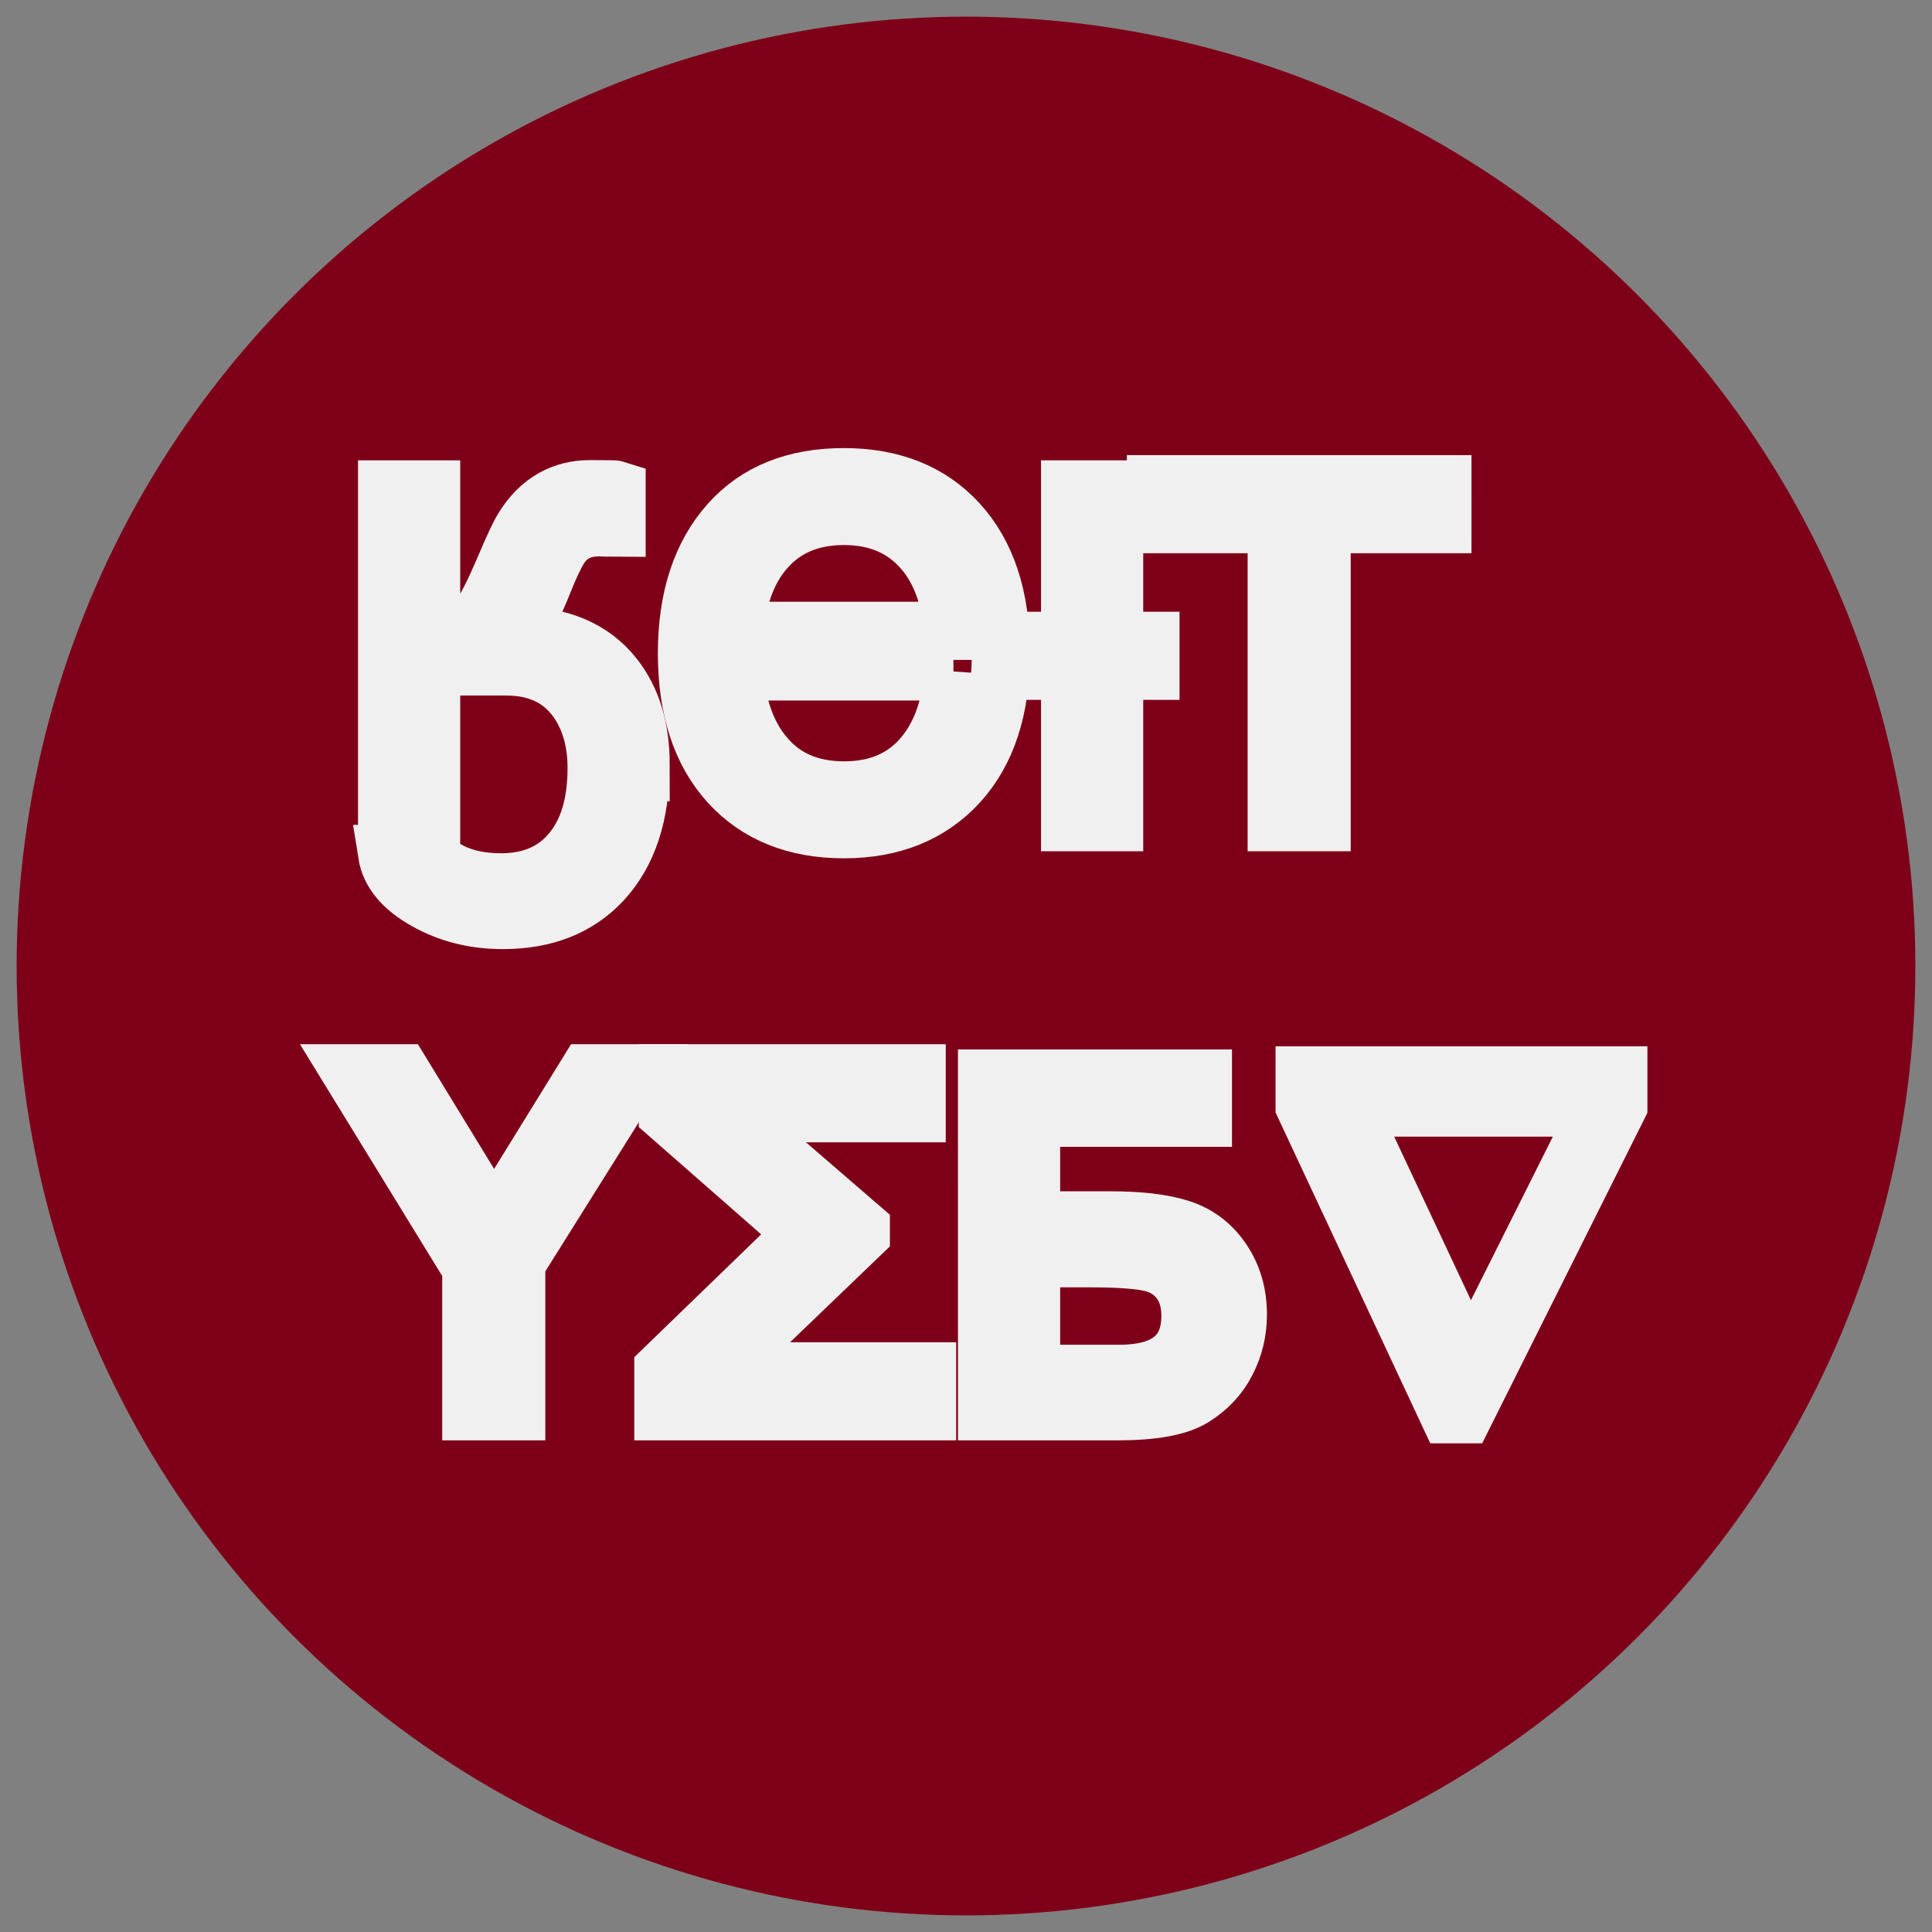 <?xml version="1.0" encoding="UTF-8" standalone="no"?>
<!-- Created with Inkscape (http://www.inkscape.org/) -->

<svg
   width="102.398mm"
   height="102.398mm"
   viewBox="0 0 102.398 102.398"
   version="1.1"
   id="svg5"
   xmlns="http://www.w3.org/2000/svg"
   xmlns:svg="http://www.w3.org/2000/svg">
  <rect x="0" y="0" width="102.398" height="102.398" fill="#808080" stroke="none"/>
  <defs
     id="defs2">
    <rect
       x="111.112"
       y="123.933"
       width="173.791"
       height="161.683"
       id="rect6438" />
  </defs>
  <g
     id="layer1"
     transform="translate(-58.668,-81.659)">
    <circle
       style="fill:#7e0018;fill-opacity:1;stroke:#000000;stroke-width:1.765;stroke-opacity:0"
       id="path234"
       cx="109.867"
       cy="132.859"
       r="50.317" />
    <g
       aria-label="ӃӨƗT
YΣƂ∇"
       transform="matrix(0.462,0,0,0.462,25.912,45.499)"
       id="text6436"
       style="font-size:53.333px;white-space:pre;shape-inside:url(#rect6438);fill:#7e0018;stroke:#f0f0f0;stroke-width:6.671">
      <path
         d="m 144.395,165.951 q 0,8.62 -4.401,13.359 -4.193,4.505 -11.406,4.505 -4.922,0 -8.854,-2.24 -3.932,-2.214 -4.427,-5.339 h 5.052 q 0.443,1.146 2.318,2.083 2.37,1.172 5.703,1.172 5.156,0 8.047,-3.464 2.917,-3.464 2.917,-9.635 0,-4.661 -2.24,-7.812 -2.76,-3.854 -8.125,-3.854 h -8.62 v 17.865 h -5.052 v -38.177 h 5.052 v 16.719 q 3.75,0 5.573,-2.135 0.964,-1.12 2.891,-5.651 1.432,-3.385 2.109,-4.479 1.406,-2.292 3.438,-3.437 1.875,-1.042 4.193,-1.042 2.917,0 3.073,0.052 v 4.375 q -0.339,0 -1.016,-0.026 -0.677,-0.026 -1.016,-0.026 -2.682,0 -4.167,1.849 -0.833,1.016 -2.161,4.323 -1.927,4.844 -3.359,6.198 7.682,0 11.432,4.792 3.047,3.88 3.047,10.026 z"
         id="path6442" />
      <path
         d="m 185.723,153.216 q 0,9.531 -4.87,14.87 -4.87,5.312 -13.151,5.312 -8.307,0 -13.151,-5.312 -4.844,-5.339 -4.844,-14.87 0,-9.479 4.896,-14.948 4.714,-5.26 13.099,-5.26 8.307,0 13.125,5.26 4.896,5.365 4.896,14.948 z m -5.469,-2.578 q -0.495,-5.703 -3.281,-9.089 -3.385,-4.089 -9.245,-4.089 -5.911,0 -9.271,4.089 -2.786,3.385 -3.281,9.089 z m 0.026,4.661 h -25.13 q 0.417,6.042 3.411,9.635 3.307,4.01 9.167,4.01 5.859,0 9.167,-4.01 2.969,-3.594 3.385,-9.635 z"
         id="path6444" />
      <path
         d="m 202.884,155.221 h -4.167 v 17.37 h -5.052 V 155.221 h -4.167 v -3.438 h 4.167 v -17.37 h 5.052 v 17.37 h 4.167 z"
         id="path6446" />
      <path
         d="m 236.374,138.398 h -13.854 v 34.193 h -5.156 v -34.193 h -13.854 v -4.583 h 32.865 z"
         id="path6448" />
      <path
         d="m 143.77,201.395 -13.646,21.771 v 17.005 h -5.156 v -16.458 l -13.698,-22.318 h 5.703 l 10.599,17.344 10.703,-17.344 z"
         id="path6450" />
      <path
         d="m 177.259,240.171 h -30.26 V 235.38 L 163.144,219.755 147.52,206.057 v -4.661 h 28.542 v 4.583 h -21.667 l 15.26,13.177 v 0.677 l -16.406,15.755 h 24.01 z"
         id="path6452" />
      <path
         d="m 184.134,201.994 h 24.766 v 4.505 h -19.714 v 11.771 h 9.115 q 5.052,0 8.021,0.964 2.995,0.964 4.792,3.646 1.797,2.656 1.797,6.198 0,2.891 -1.302,5.417 -1.276,2.5 -3.828,4.089 -2.552,1.589 -8.698,1.589 h -14.948 z m 5.052,33.88 h 10.104 q 4.089,0 6.12,-1.667 2.057,-1.667 2.057,-5 0,-2.37 -1.172,-3.958 -1.172,-1.589 -3.255,-2.109 -2.083,-0.521 -7.109,-0.521 h -6.745 z"
         id="path6454" />
      <path
         d="m 256.556,201.63 v 3.516 l -17.682,35.365 h -1.771 l -16.536,-35.365 v -3.516 z m -2.109,3.698 h -28.854 l 13.958,29.74 z"
         id="path6456" />
    </g>
  </g>
</svg>
